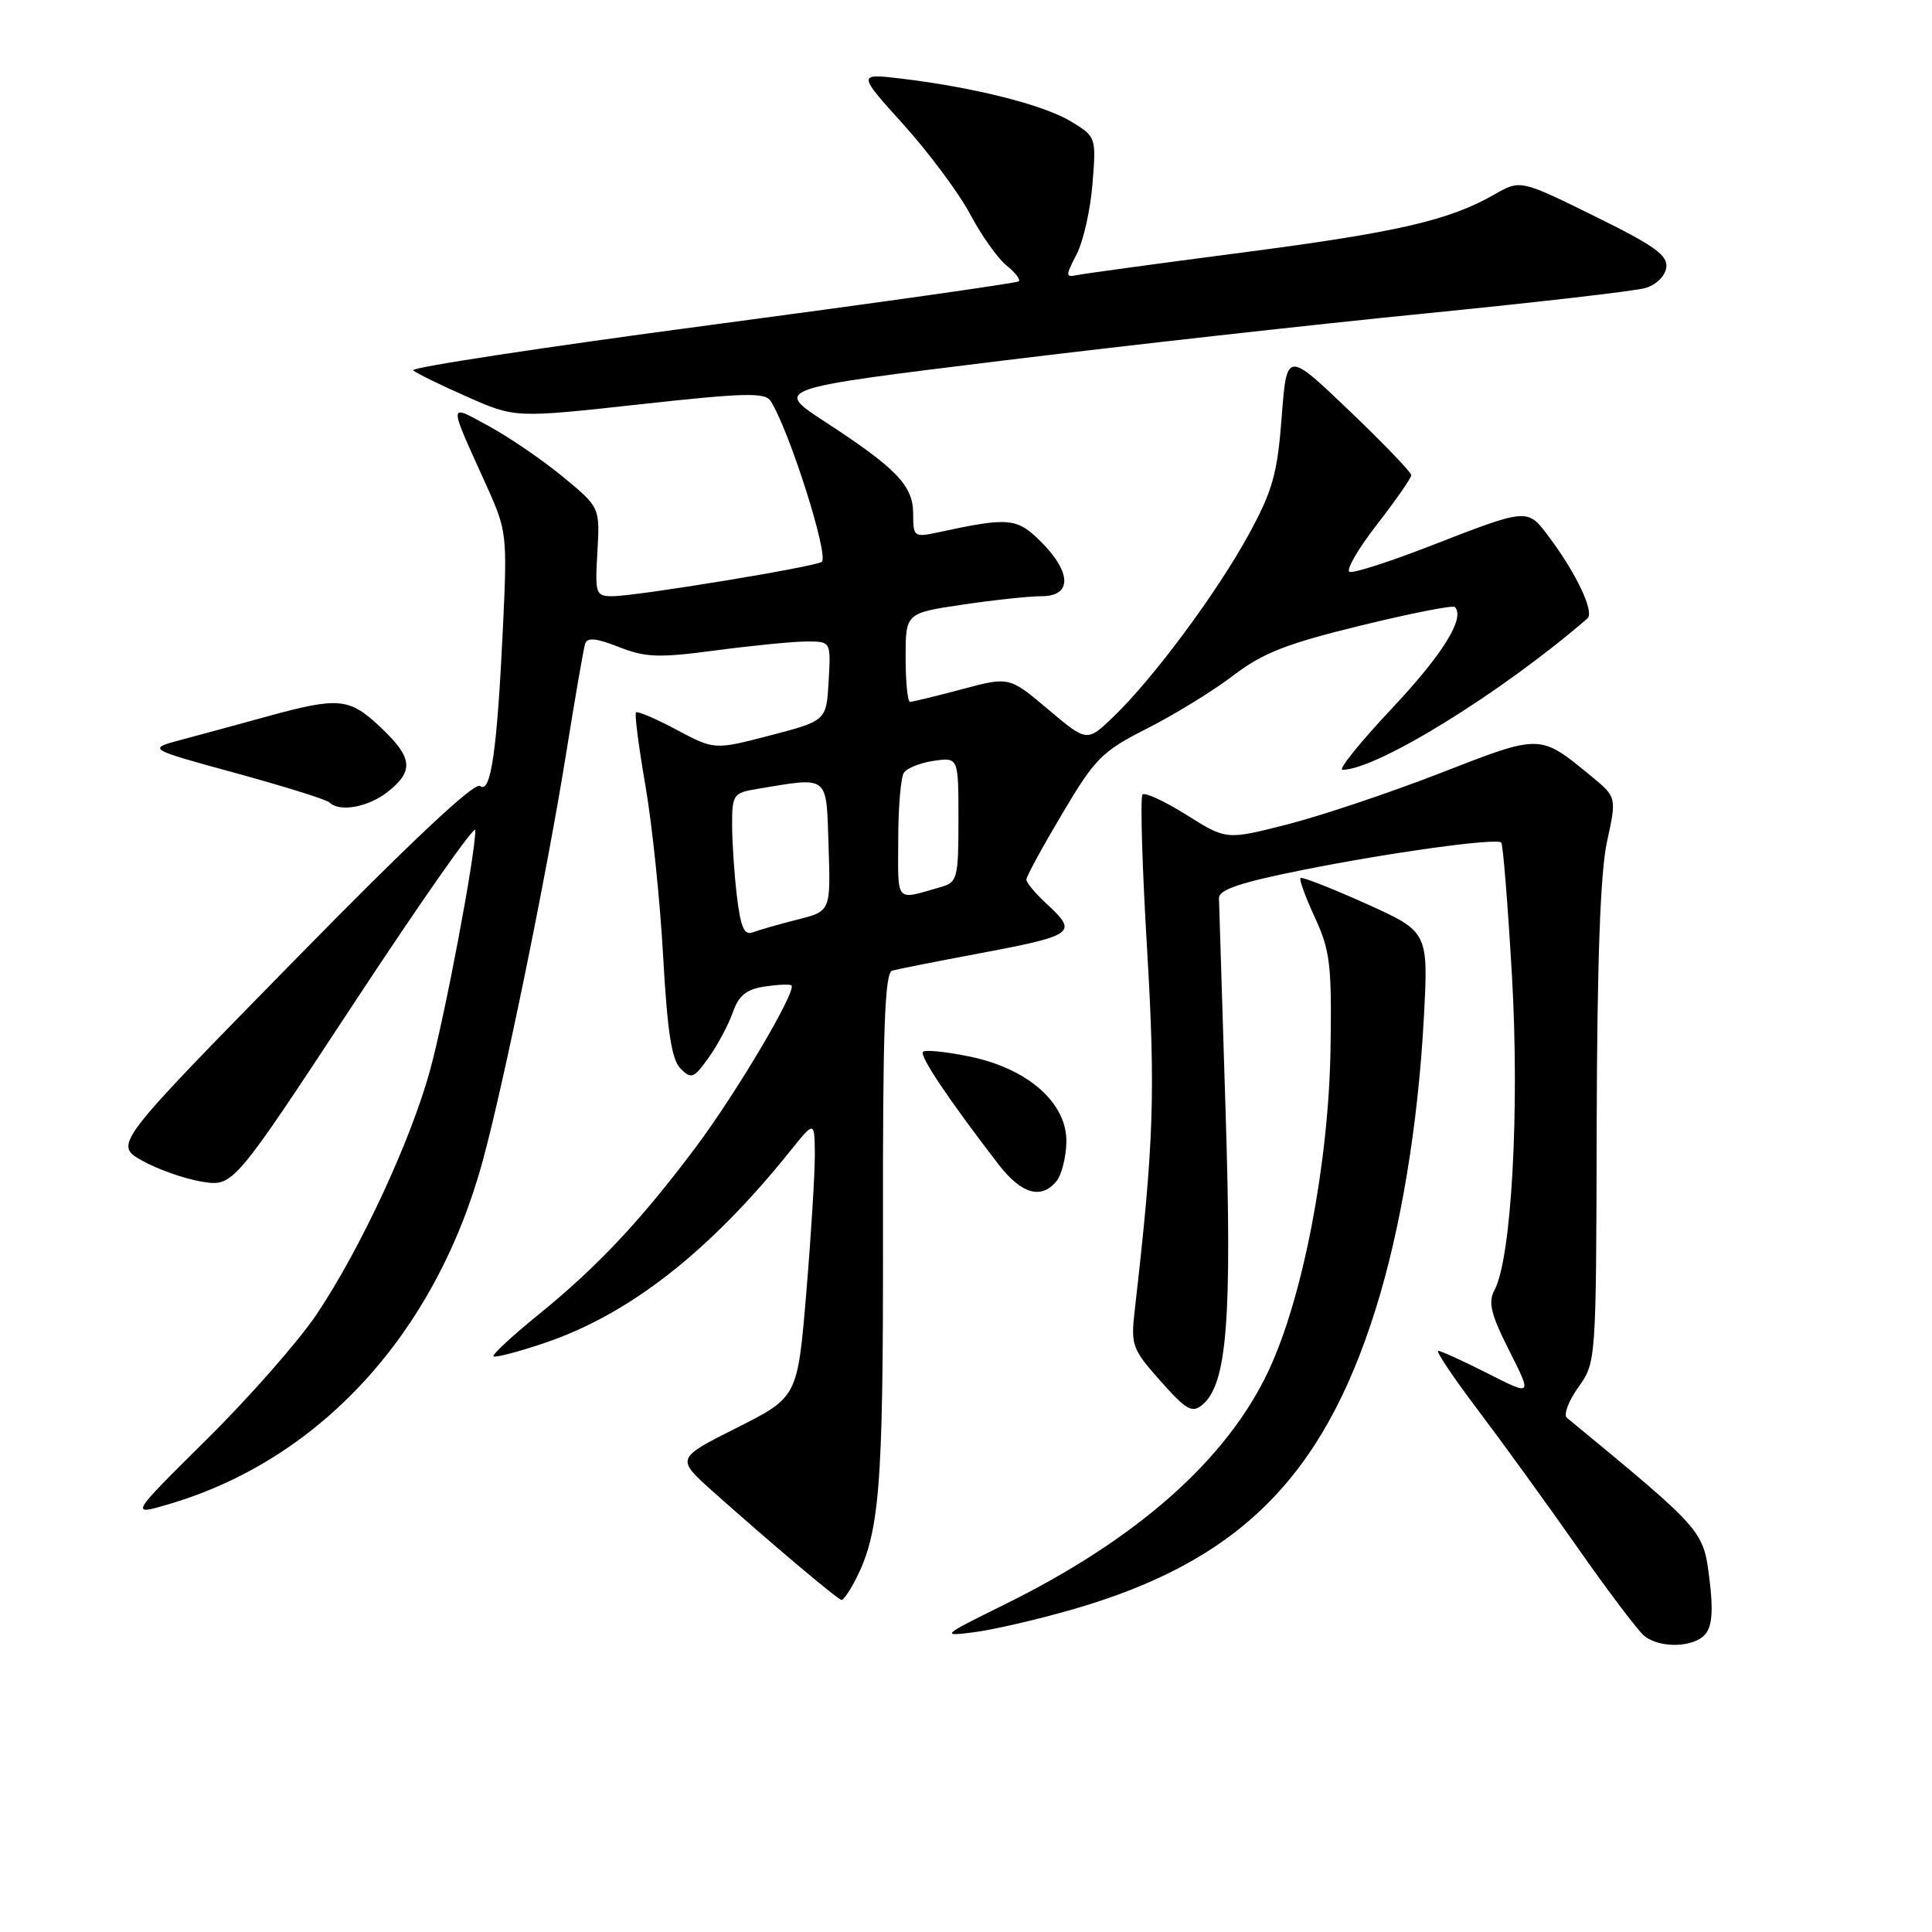 <?xml version="1.0" encoding="UTF-8" standalone="no"?>
<!DOCTYPE svg PUBLIC "-//W3C//DTD SVG 1.1//EN" "http://www.w3.org/Graphics/SVG/1.1/DTD/svg11.dtd" >
<svg xmlns="http://www.w3.org/2000/svg" xmlns:xlink="http://www.w3.org/1999/xlink" version="1.1" viewBox="0 0 256 256">
 <g >
 <path fill="currentColor"
d=" M 225.99 216.51 C 226.86 215.46 227.02 213.30 226.52 209.32 C 225.70 202.73 225.85 202.90 207.63 187.87 C 207.15 187.48 207.82 185.66 209.13 183.83 C 211.50 180.50 211.50 180.49 211.57 149.00 C 211.63 127.35 212.05 115.64 212.93 111.56 C 214.22 105.63 214.22 105.63 210.86 102.86 C 203.99 97.21 204.27 97.22 190.85 102.44 C 184.13 105.05 175.01 108.11 170.57 109.24 C 162.50 111.30 162.50 111.30 157.24 107.99 C 154.35 106.18 151.71 104.95 151.39 105.27 C 151.07 105.60 151.34 114.78 151.99 125.68 C 153.12 144.82 152.90 151.43 150.37 173.50 C 149.82 178.26 149.99 178.73 153.77 182.99 C 157.18 186.83 157.96 187.28 159.31 186.15 C 162.60 183.43 163.27 174.81 162.39 147.03 C 161.93 132.44 161.54 119.83 161.52 119.00 C 161.51 117.89 164.34 116.93 172.50 115.30 C 184.14 112.96 198.22 111.02 198.92 111.64 C 199.15 111.84 199.79 119.77 200.34 129.26 C 201.37 147.10 200.28 166.74 198.03 170.94 C 197.16 172.57 197.54 174.13 199.98 178.97 C 203.02 184.98 203.02 184.98 197.14 181.99 C 193.90 180.35 190.95 179.00 190.58 179.00 C 190.21 179.00 192.55 182.49 195.77 186.75 C 198.99 191.01 204.94 199.22 208.99 205.00 C 213.03 210.78 217.03 216.06 217.86 216.75 C 219.94 218.46 224.49 218.32 225.99 216.51 Z  M 141.97 213.30 C 164.00 207.00 175.25 195.89 182.27 173.50 C 185.61 162.88 187.90 149.07 188.66 134.98 C 189.28 123.47 189.28 123.47 180.98 119.73 C 176.41 117.68 172.51 116.15 172.32 116.34 C 172.13 116.53 172.99 118.90 174.24 121.60 C 176.25 125.96 176.48 127.88 176.30 139.00 C 176.06 154.13 172.65 171.88 168.12 181.57 C 162.57 193.42 150.68 203.95 133.00 212.66 C 124.74 216.74 124.63 216.84 129.00 216.29 C 131.47 215.98 137.31 214.64 141.97 213.30 Z  M 113.11 209.80 C 116.58 203.32 117.04 197.75 117.00 163.23 C 116.96 136.30 117.23 128.88 118.23 128.61 C 118.93 128.42 123.55 127.50 128.50 126.57 C 142.73 123.89 142.96 123.73 138.50 119.59 C 137.12 118.31 136.00 116.94 136.00 116.54 C 136.00 116.14 138.14 112.22 140.75 107.82 C 145.13 100.44 146.01 99.56 152.07 96.49 C 155.69 94.65 160.80 91.51 163.44 89.49 C 167.33 86.52 170.50 85.28 180.26 82.90 C 186.88 81.28 192.51 80.17 192.77 80.43 C 194.19 81.85 191.16 86.73 184.40 93.91 C 180.22 98.36 177.28 102.00 177.89 102.00 C 182.43 102.00 199.05 91.73 210.34 81.95 C 211.30 81.12 208.90 76.01 205.26 71.16 C 202.36 67.28 202.59 67.26 189.16 72.48 C 184.02 74.47 179.37 75.96 178.83 75.78 C 178.29 75.60 179.90 72.79 182.42 69.55 C 184.94 66.30 187.00 63.34 187.00 62.96 C 187.00 62.58 183.29 58.72 178.75 54.38 C 170.50 46.50 170.50 46.50 169.83 55.27 C 169.26 62.77 168.63 65.01 165.49 70.77 C 161.32 78.43 152.85 89.86 147.59 94.92 C 144.04 98.35 144.04 98.35 138.89 94.00 C 133.73 89.65 133.73 89.65 127.45 91.33 C 124.00 92.25 120.91 93.00 120.59 93.00 C 120.26 93.00 120.00 90.35 120.00 87.12 C 120.00 81.24 120.00 81.24 127.54 80.12 C 131.69 79.50 136.41 79.00 138.04 79.00 C 142.05 79.00 142.01 75.86 137.95 71.80 C 134.75 68.60 133.71 68.50 124.25 70.55 C 121.12 71.22 121.00 71.13 121.00 68.08 C 121.00 64.34 118.81 62.07 109.23 55.83 C 102.59 51.50 102.59 51.50 132.55 47.82 C 149.02 45.80 174.43 42.96 189.00 41.52 C 203.57 40.07 216.62 38.57 218.00 38.17 C 219.42 37.77 220.63 36.60 220.79 35.46 C 221.03 33.83 219.26 32.57 211.26 28.63 C 201.45 23.80 201.45 23.80 197.98 25.79 C 191.98 29.22 185.12 30.79 164.50 33.48 C 153.50 34.91 143.72 36.25 142.78 36.44 C 141.17 36.78 141.16 36.59 142.66 33.69 C 143.54 31.99 144.49 27.79 144.76 24.36 C 145.26 18.17 145.24 18.12 141.92 16.10 C 138.33 13.91 129.14 11.59 119.54 10.43 C 113.59 9.72 113.59 9.72 119.72 16.51 C 123.09 20.25 127.07 25.60 128.56 28.40 C 130.05 31.21 132.22 34.26 133.37 35.18 C 134.53 36.11 135.25 37.05 134.99 37.28 C 134.72 37.51 116.39 40.11 94.25 43.05 C 72.11 45.99 54.33 48.70 54.75 49.07 C 55.16 49.45 58.37 51.02 61.88 52.57 C 68.26 55.39 68.26 55.39 84.75 53.58 C 98.63 52.05 101.37 51.98 102.11 53.13 C 104.55 56.93 109.83 73.51 108.90 74.44 C 108.27 75.06 84.34 79.00 81.16 79.00 C 78.93 79.00 78.83 78.72 79.16 73.11 C 79.49 67.23 79.49 67.23 74.63 63.21 C 71.96 61.00 67.57 58.00 64.89 56.53 C 59.28 53.48 59.30 52.92 64.53 64.50 C 67.15 70.30 67.22 70.92 66.65 83.00 C 65.87 99.49 65.04 105.26 63.61 104.15 C 62.88 103.58 54.36 111.59 38.79 127.48 C 15.08 151.67 15.08 151.67 18.85 153.80 C 20.92 154.96 24.49 156.21 26.77 156.58 C 30.91 157.24 30.91 157.24 46.94 132.87 C 55.76 119.47 62.97 109.17 62.98 110.00 C 63.00 113.21 58.99 134.48 56.99 141.79 C 54.44 151.12 47.78 165.45 41.98 174.12 C 39.63 177.63 33.10 185.08 27.45 190.67 C 17.18 200.84 17.18 200.84 22.34 199.32 C 42.41 193.43 57.73 176.68 63.96 153.84 C 66.79 143.45 72.43 115.91 74.99 100.00 C 76.18 92.58 77.32 85.96 77.53 85.31 C 77.80 84.43 78.97 84.54 82.00 85.73 C 85.56 87.13 87.29 87.19 94.92 86.17 C 99.76 85.53 105.16 85.00 106.92 85.00 C 110.10 85.00 110.10 85.00 109.80 90.25 C 109.50 95.50 109.50 95.50 102.08 97.44 C 94.67 99.37 94.67 99.37 89.65 96.70 C 86.90 95.23 84.47 94.19 84.27 94.40 C 84.07 94.60 84.63 98.96 85.52 104.09 C 86.41 109.22 87.47 119.41 87.87 126.73 C 88.43 136.73 89.00 140.43 90.18 141.60 C 91.60 143.03 91.94 142.89 93.91 140.13 C 95.10 138.46 96.53 135.77 97.10 134.15 C 97.88 131.92 98.89 131.09 101.31 130.72 C 103.07 130.46 104.67 130.39 104.87 130.57 C 105.61 131.24 97.65 144.72 92.20 152.00 C 84.95 161.69 79.15 167.87 71.32 174.22 C 67.85 177.04 65.18 179.51 65.39 179.72 C 65.60 179.93 68.63 179.14 72.13 177.96 C 83.36 174.18 93.99 165.87 104.72 152.50 C 107.93 148.50 107.93 148.50 107.97 152.95 C 107.98 155.39 107.48 163.64 106.84 171.27 C 105.68 185.14 105.68 185.14 97.61 189.20 C 89.55 193.25 89.55 193.25 94.52 197.68 C 102.37 204.68 111.06 212.00 111.52 212.00 C 111.74 212.00 112.46 211.01 113.11 209.80 Z  M 139.98 156.53 C 140.65 155.72 141.24 153.42 141.30 151.41 C 141.45 146.22 136.29 141.62 128.54 140.01 C 125.41 139.36 122.60 139.07 122.30 139.37 C 121.79 139.87 125.76 145.79 132.28 154.25 C 135.32 158.20 137.94 158.98 139.98 156.53 Z  M 51.37 104.93 C 54.88 102.16 54.69 100.39 50.43 96.37 C 46.29 92.46 44.91 92.33 35.48 94.91 C 31.64 95.97 26.48 97.37 24.00 98.03 C 19.50 99.23 19.50 99.23 31.24 102.44 C 37.70 104.21 43.29 105.96 43.66 106.33 C 44.99 107.65 48.78 106.96 51.37 104.93 Z  M 97.65 118.80 C 97.30 115.89 97.01 111.61 97.01 109.30 C 97.00 105.33 97.18 105.06 100.25 104.55 C 109.98 102.94 109.47 102.53 109.79 112.12 C 110.07 120.74 110.07 120.74 105.67 121.85 C 103.24 122.46 100.59 123.22 99.77 123.53 C 98.62 123.98 98.15 122.93 97.65 118.80 Z  M 119.02 111.32 C 119.02 107.02 119.36 103.00 119.77 102.39 C 120.17 101.78 121.96 101.07 123.75 100.81 C 127.00 100.35 127.00 100.35 127.00 108.61 C 127.00 116.31 126.85 116.91 124.75 117.51 C 118.54 119.30 119.00 119.79 119.02 111.32 Z "/>
</g>
</svg>
